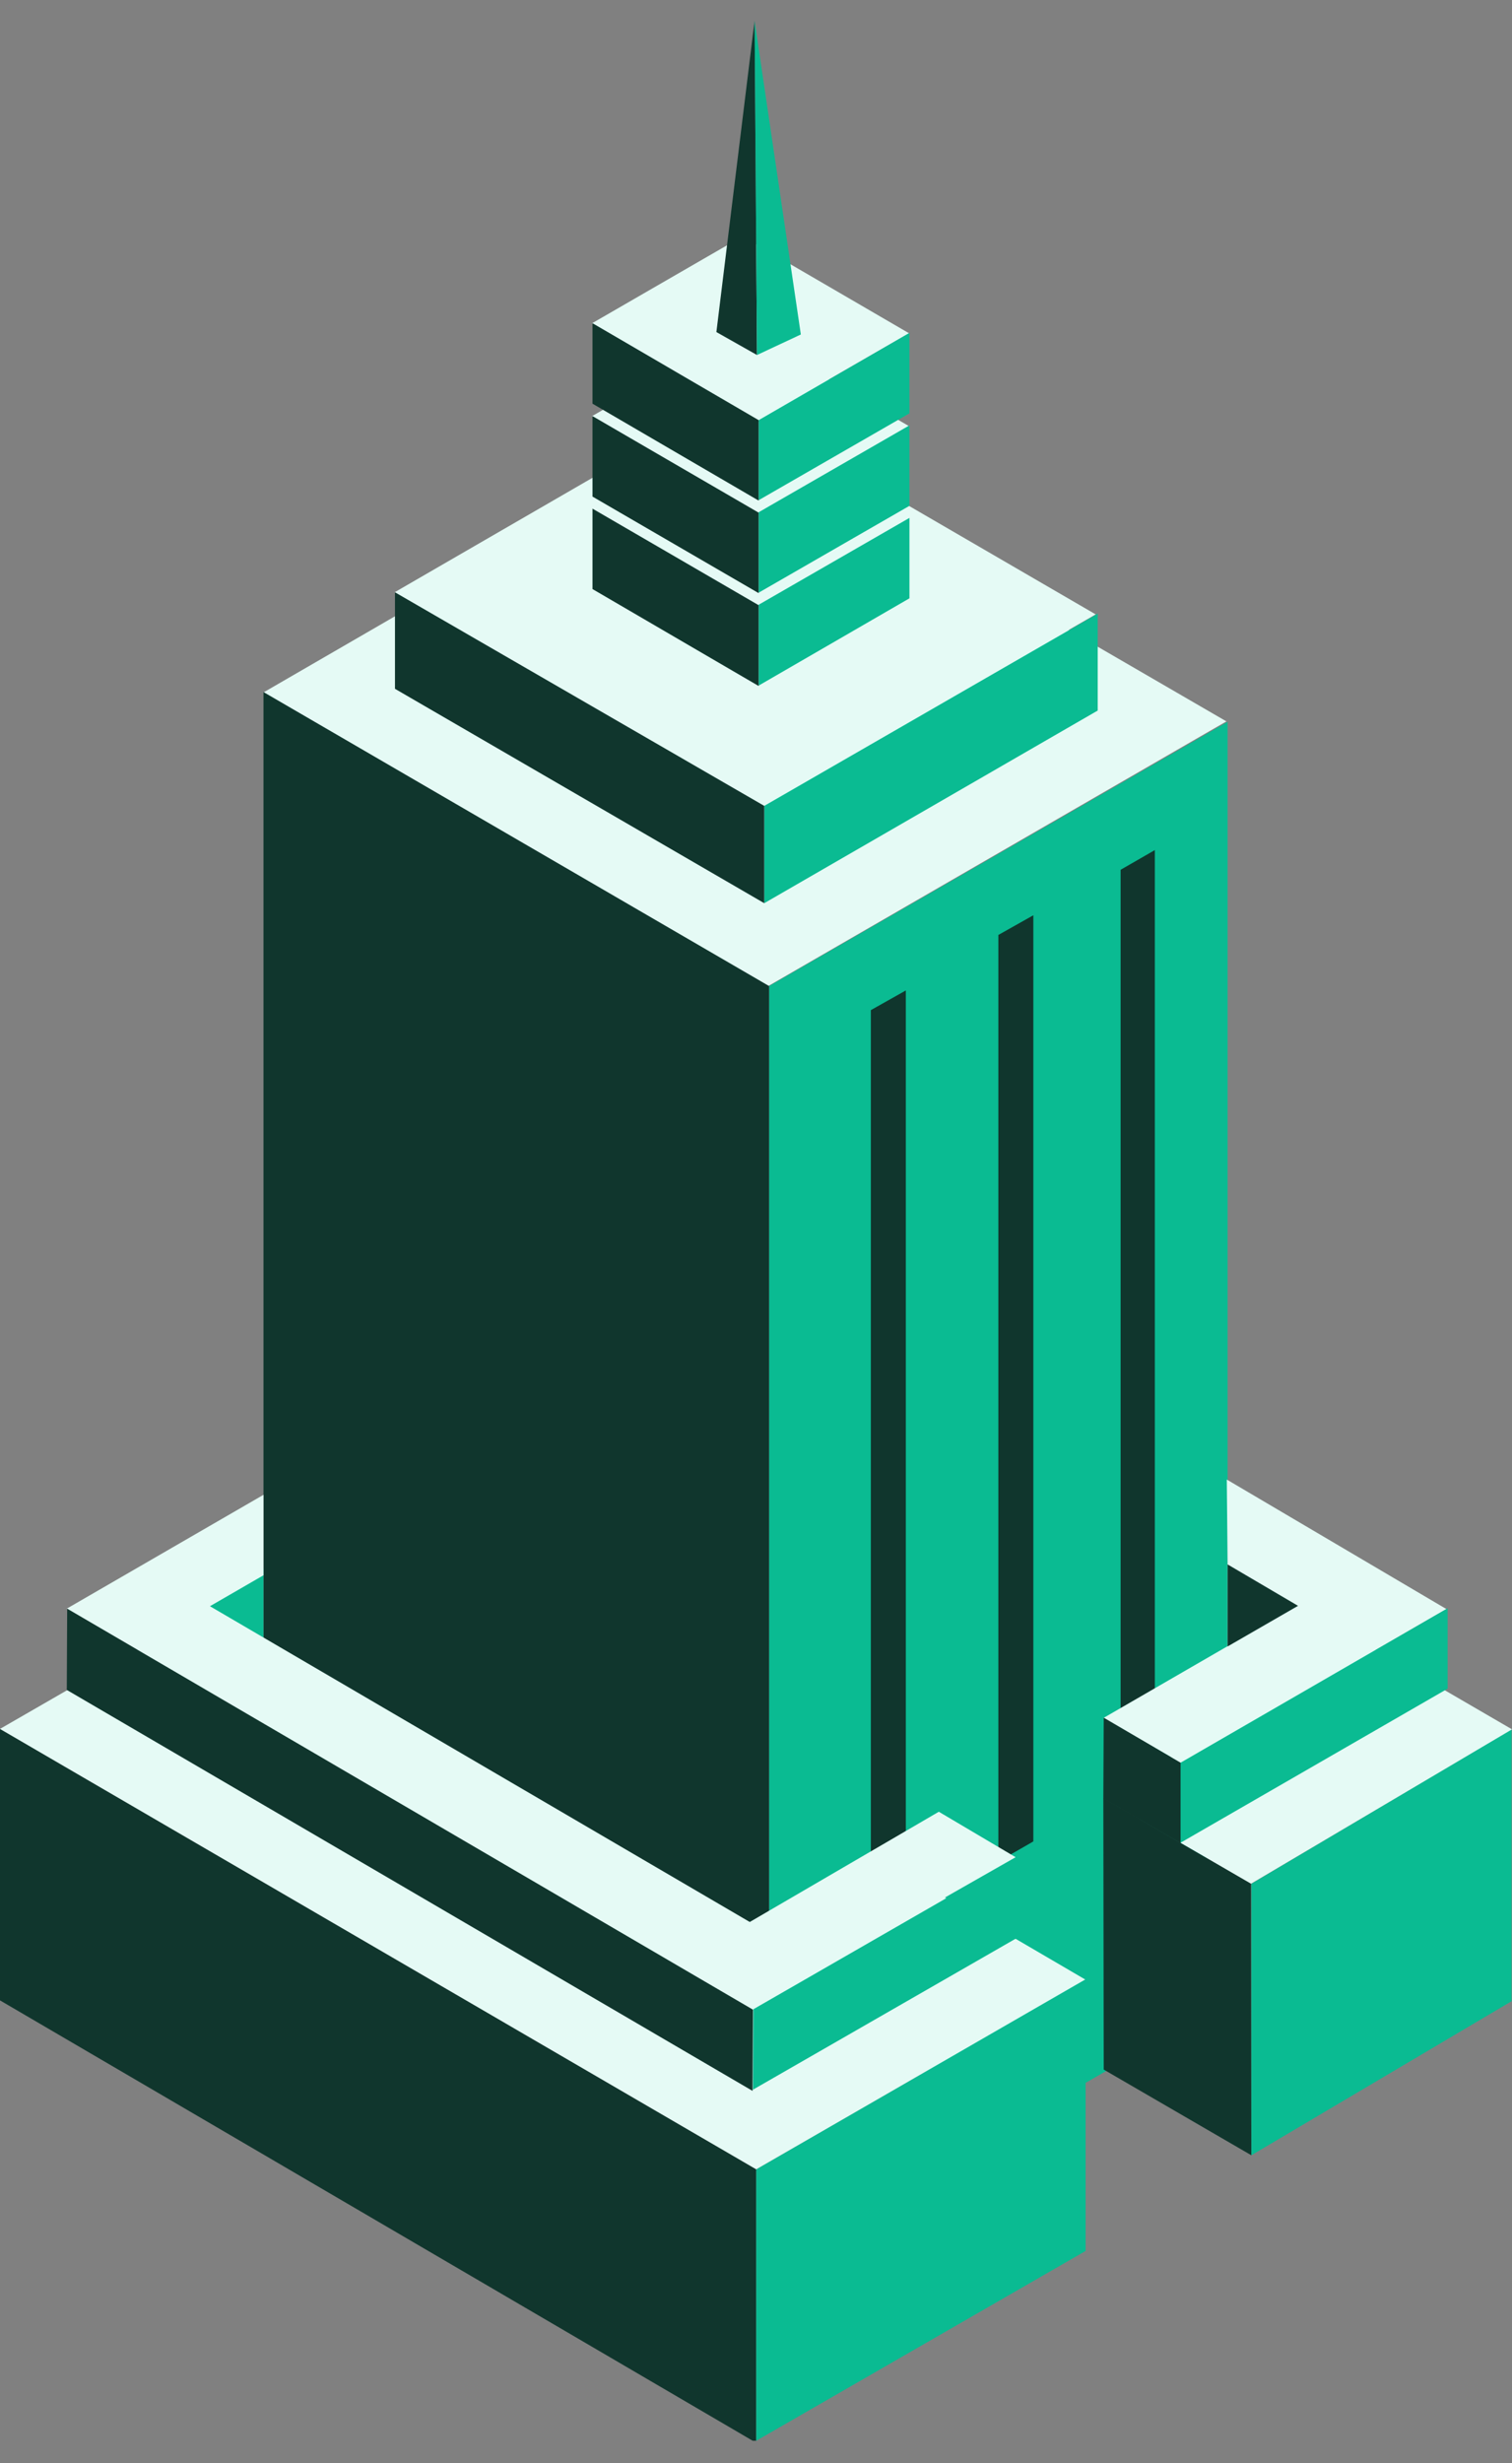<svg width="35" height="57" viewBox="0 0 35 57" fill="none" xmlns="http://www.w3.org/2000/svg">
<rect x="0" y="0" width="35" height="57" fill="#808080" stroke="none"/>
<g clip-path="url(#clip0_722_30960)">
<path d="M17.505 50.198L0 40.007V46.289L17.505 56.527" fill="#10362D"/>
<path d="M6.099 16.023L17.784 22.817L28.389 16.693L16.676 9.899L6.099 16.023Z" fill="#E5FAF5"/>
<path d="M17.802 48.821L28.417 42.706V16.702L17.802 22.817V48.821Z" fill="#0ABB92"/>
<path d="M17.802 22.817L6.099 16.014V42.017L17.802 48.821" fill="#10362D"/>
<path d="M20.158 45.647L20.968 45.191V22.919L20.158 23.375V45.647Z" fill="#10362D"/>
<path d="M23.11 43.907L23.92 43.451V21.179L23.11 21.635V43.907Z" fill="#10362D"/>
<path d="M25.94 42.362L26.732 41.906V19.671L25.94 20.127V42.362Z" fill="#10362D"/>
<path d="M28.967 43.59V49.873L34.991 46.308V40.017" fill="#0ABB92"/>
<path d="M21.425 44.046V50.338L25.614 47.918V41.636" fill="#0ABB92"/>
<path d="M25.13 45.796L17.505 50.198V56.48L25.13 52.087V45.796Z" fill="#0ABB92"/>
<path d="M28.957 43.59L35 40.017L28.417 36.191V39.858L25.54 41.608L28.957 43.59Z" fill="#E5FAF5"/>
<path d="M21.713 43.814L18.007 45.954L6.089 39.011V36.498L0 40.007L17.505 50.198L25.121 45.806L21.713 43.814Z" fill="#E5FAF5"/>
<path d="M28.966 49.873L25.549 47.89L25.54 41.608L28.957 43.59L28.966 49.873Z" fill="#10362D"/>
<path d="M9.134 13.706L17.635 18.666L25.363 14.217L16.825 9.257L9.134 13.706Z" fill="#E5FAF5"/>
<path d="M17.691 20.9L25.41 16.442V14.199L17.691 18.648V20.9Z" fill="#0ABB92"/>
<path d="M17.691 18.648L9.143 13.706V15.939L17.691 20.9" fill="#10362D"/>
<path d="M13.706 11.77L17.551 14.013L21.043 12.003L17.188 9.788L13.706 11.77Z" fill="#E5FAF5"/>
<path d="M17.561 15.865L21.052 13.845V11.984L17.561 13.994V15.865Z" fill="#0ABB92"/>
<path d="M17.561 14.004L13.715 11.77V13.631L17.561 15.874" fill="#10362D"/>
<path d="M13.706 9.629L17.551 11.872L21.043 9.862L17.188 7.619L13.706 9.629Z" fill="#E5FAF5"/>
<path d="M17.561 13.715L21.052 11.705V9.843L17.561 11.854V13.715Z" fill="#0ABB92"/>
<path d="M17.561 11.863L13.715 9.629V11.491L17.561 13.725" fill="#10362D"/>
<path d="M13.706 7.48L17.551 9.723L21.043 7.712L17.188 5.469L13.706 7.48Z" fill="#E5FAF5"/>
<path d="M17.561 11.575L21.052 9.565V7.703L17.561 9.723V11.575Z" fill="#0ABB92"/>
<path d="M17.561 9.722L13.715 7.479V9.341L17.561 11.584" fill="#10362D"/>
<path d="M17.523 8.215L17.467 0.48L16.583 7.684L17.523 8.215Z" fill="#10362D"/>
<path d="M17.523 8.215L17.467 0.48L18.538 7.74L17.523 8.215Z" fill="#0ABB92"/>
<path d="M4.739 38.937L6.099 38.09V36.303L4.739 37.085V38.937Z" fill="#0ABB92"/>
<path d="M4.86 37.168L6.099 36.452V34.59L1.546 37.224L17.831 46.717L19.423 45.684L4.86 37.168Z" fill="#E5FAF5"/>
<path d="M1.555 37.225L1.546 39.105L17.421 48.384L17.43 46.504L1.555 37.225Z" fill="#10362D"/>
<path d="M23.51 42.976L21.732 41.924L15.68 45.452L17.402 46.457L23.51 42.976Z" fill="#E5FAF5"/>
<path d="M28.398 34.237L28.417 36.201L30.047 37.15L25.54 39.756L27.328 40.789L33.482 37.234L28.398 34.237Z" fill="#E5FAF5"/>
<path d="M27.328 42.65L25.54 41.617L25.549 39.747L27.328 40.789V42.65Z" fill="#10362D"/>
<path d="M28.417 38.099L30.047 37.159L28.417 36.201V38.099Z" fill="#10362D"/>
<path d="M17.43 48.355L23.52 44.856V42.995L17.439 46.494L17.43 48.355Z" fill="#0ABB92"/>
<path d="M33.51 37.215L27.328 40.789V42.641L33.51 39.076V37.215Z" fill="#0ABB92"/>
</g>
<defs>
<clipPath id="clip0_722_30960">
<rect width="35" height="56" fill="white" transform="translate(0 0.48)"/>
</clipPath>
</defs>
</svg>
